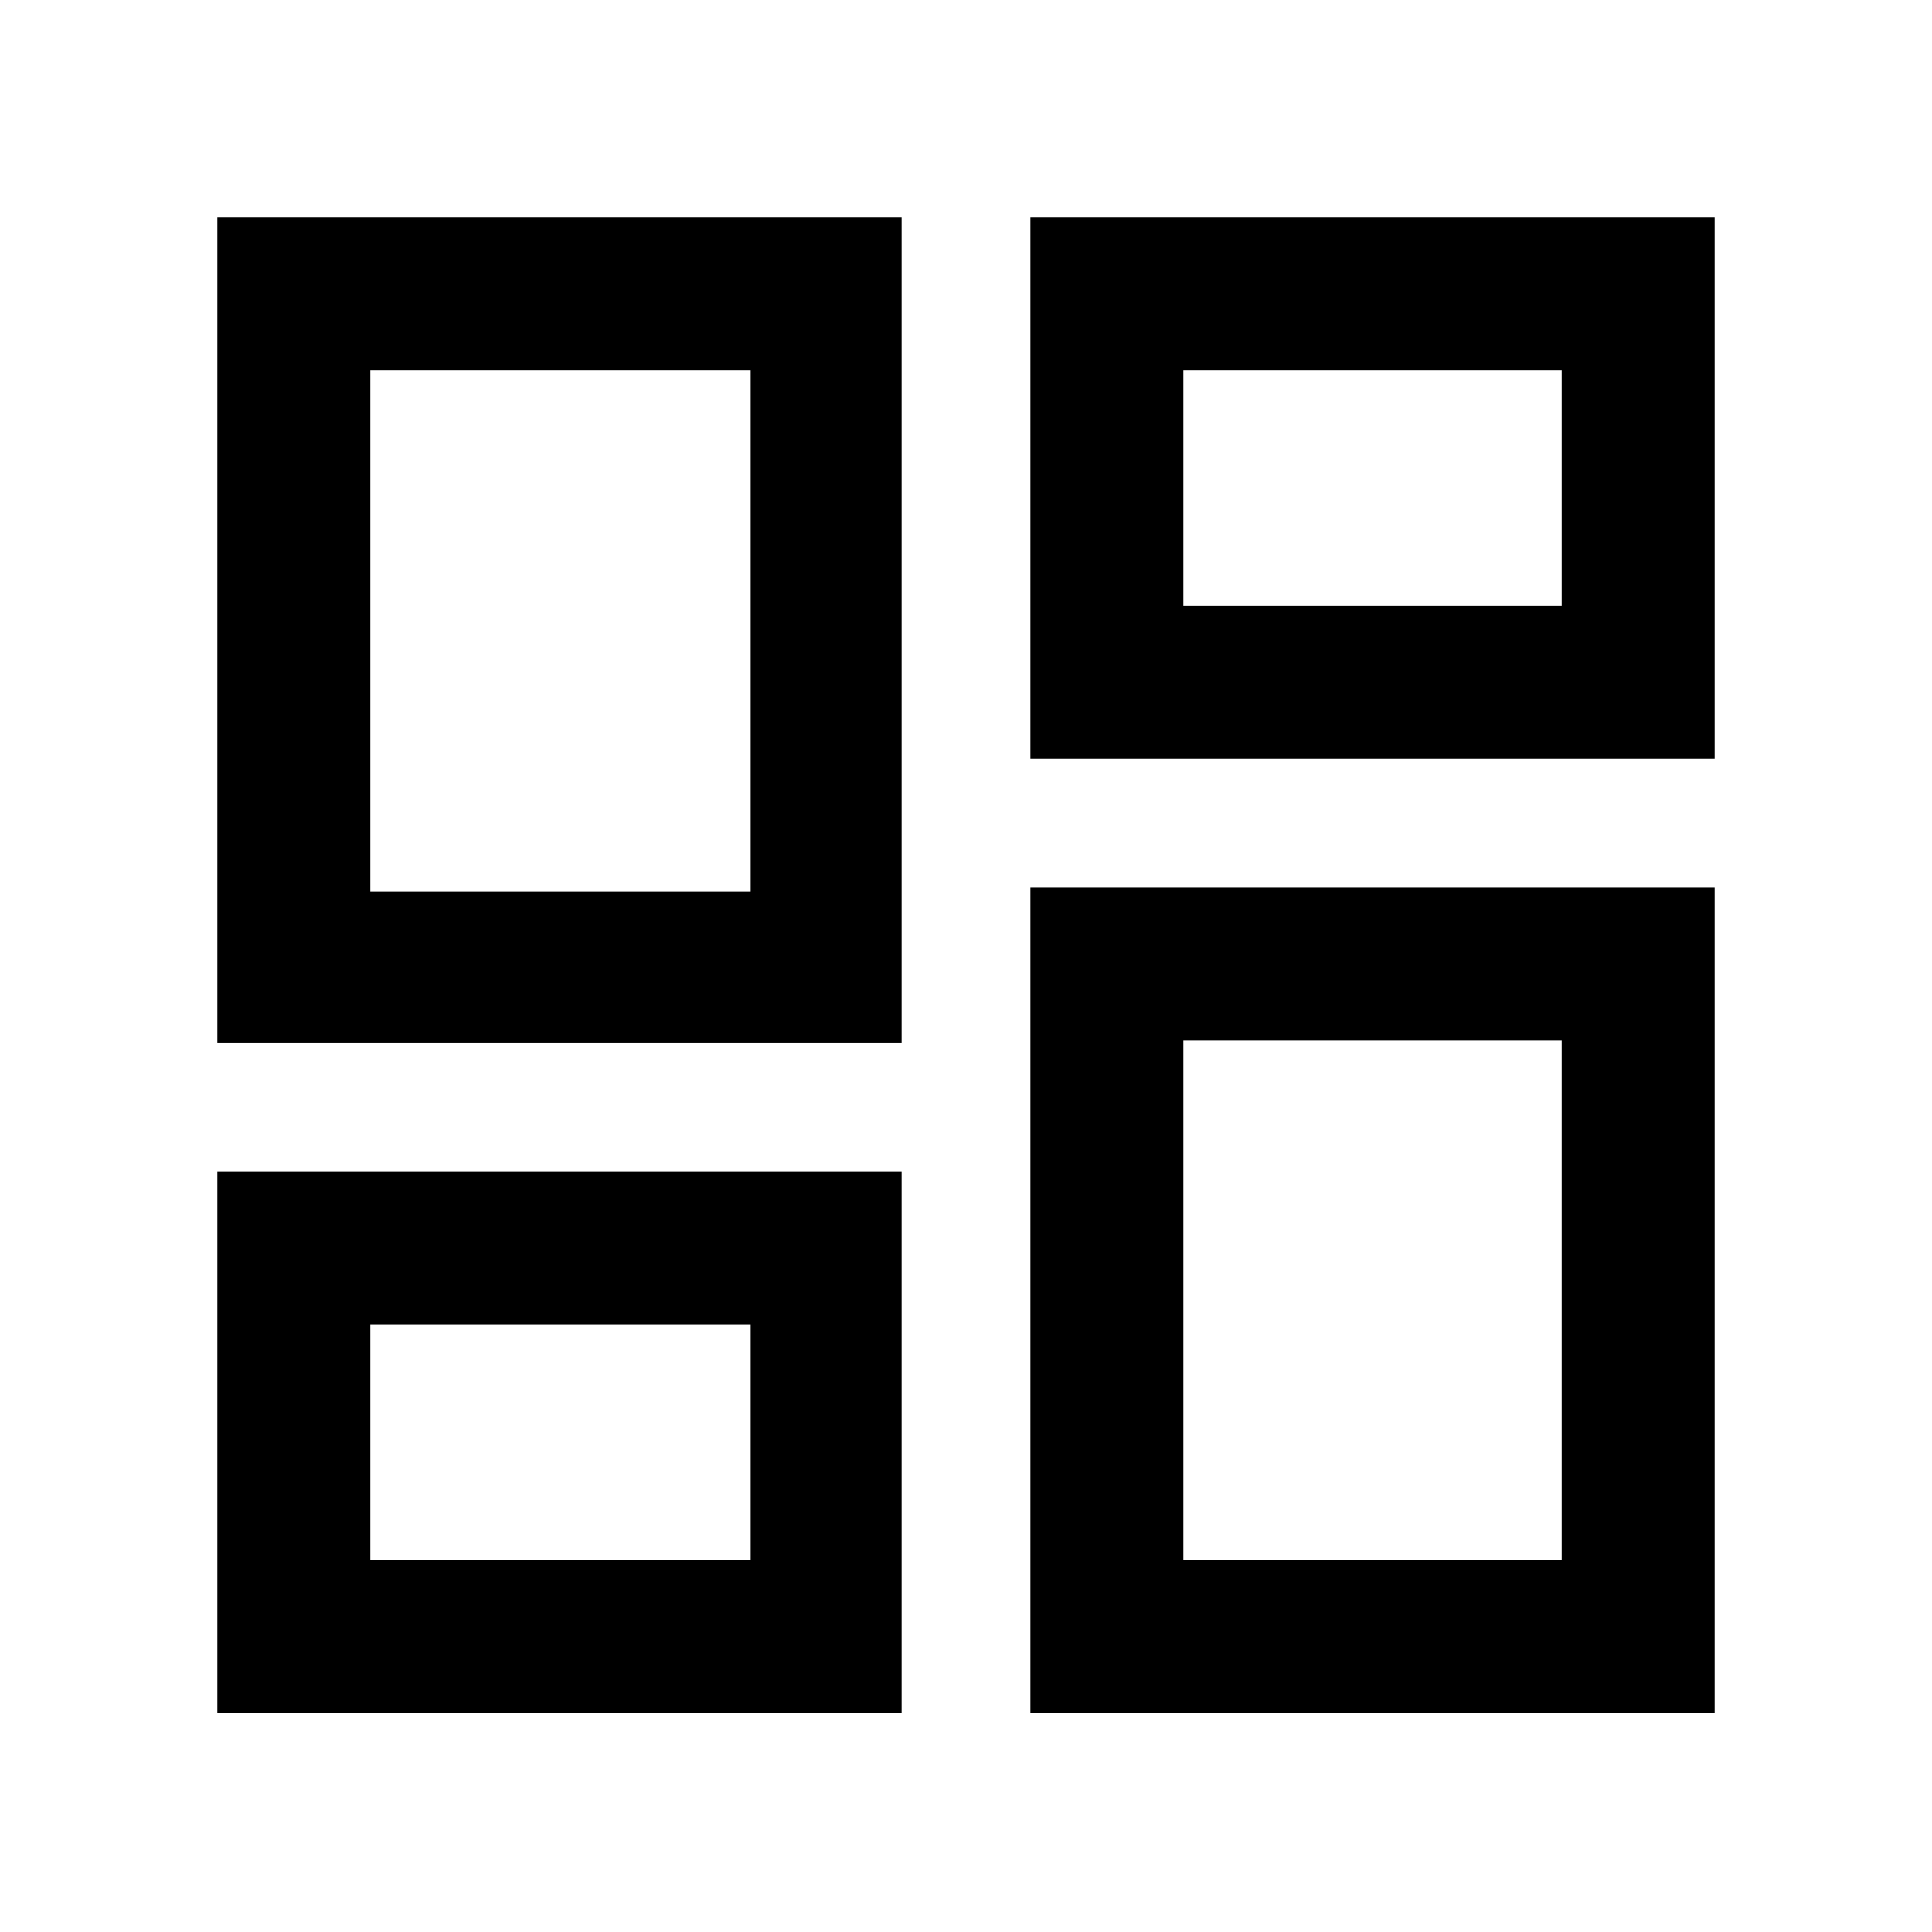 <svg xmlns="http://www.w3.org/2000/svg" height="40" width="40"><path d="M21.333 15.708V4.5H35.5V15.708ZM4.5 21.583V4.5H18.667V21.583ZM21.333 35.458V18.375H35.5V35.458ZM4.5 35.458V24.25H18.667V35.458ZM7.667 18.458H15.542V7.667H7.667ZM24.5 32.292H32.333V21.542H24.5ZM24.5 12.542H32.333V7.667H24.5ZM7.667 32.292H15.542V27.417H7.667ZM15.542 18.458ZM24.5 12.542ZM24.5 21.542ZM15.542 27.417Z"/></svg>